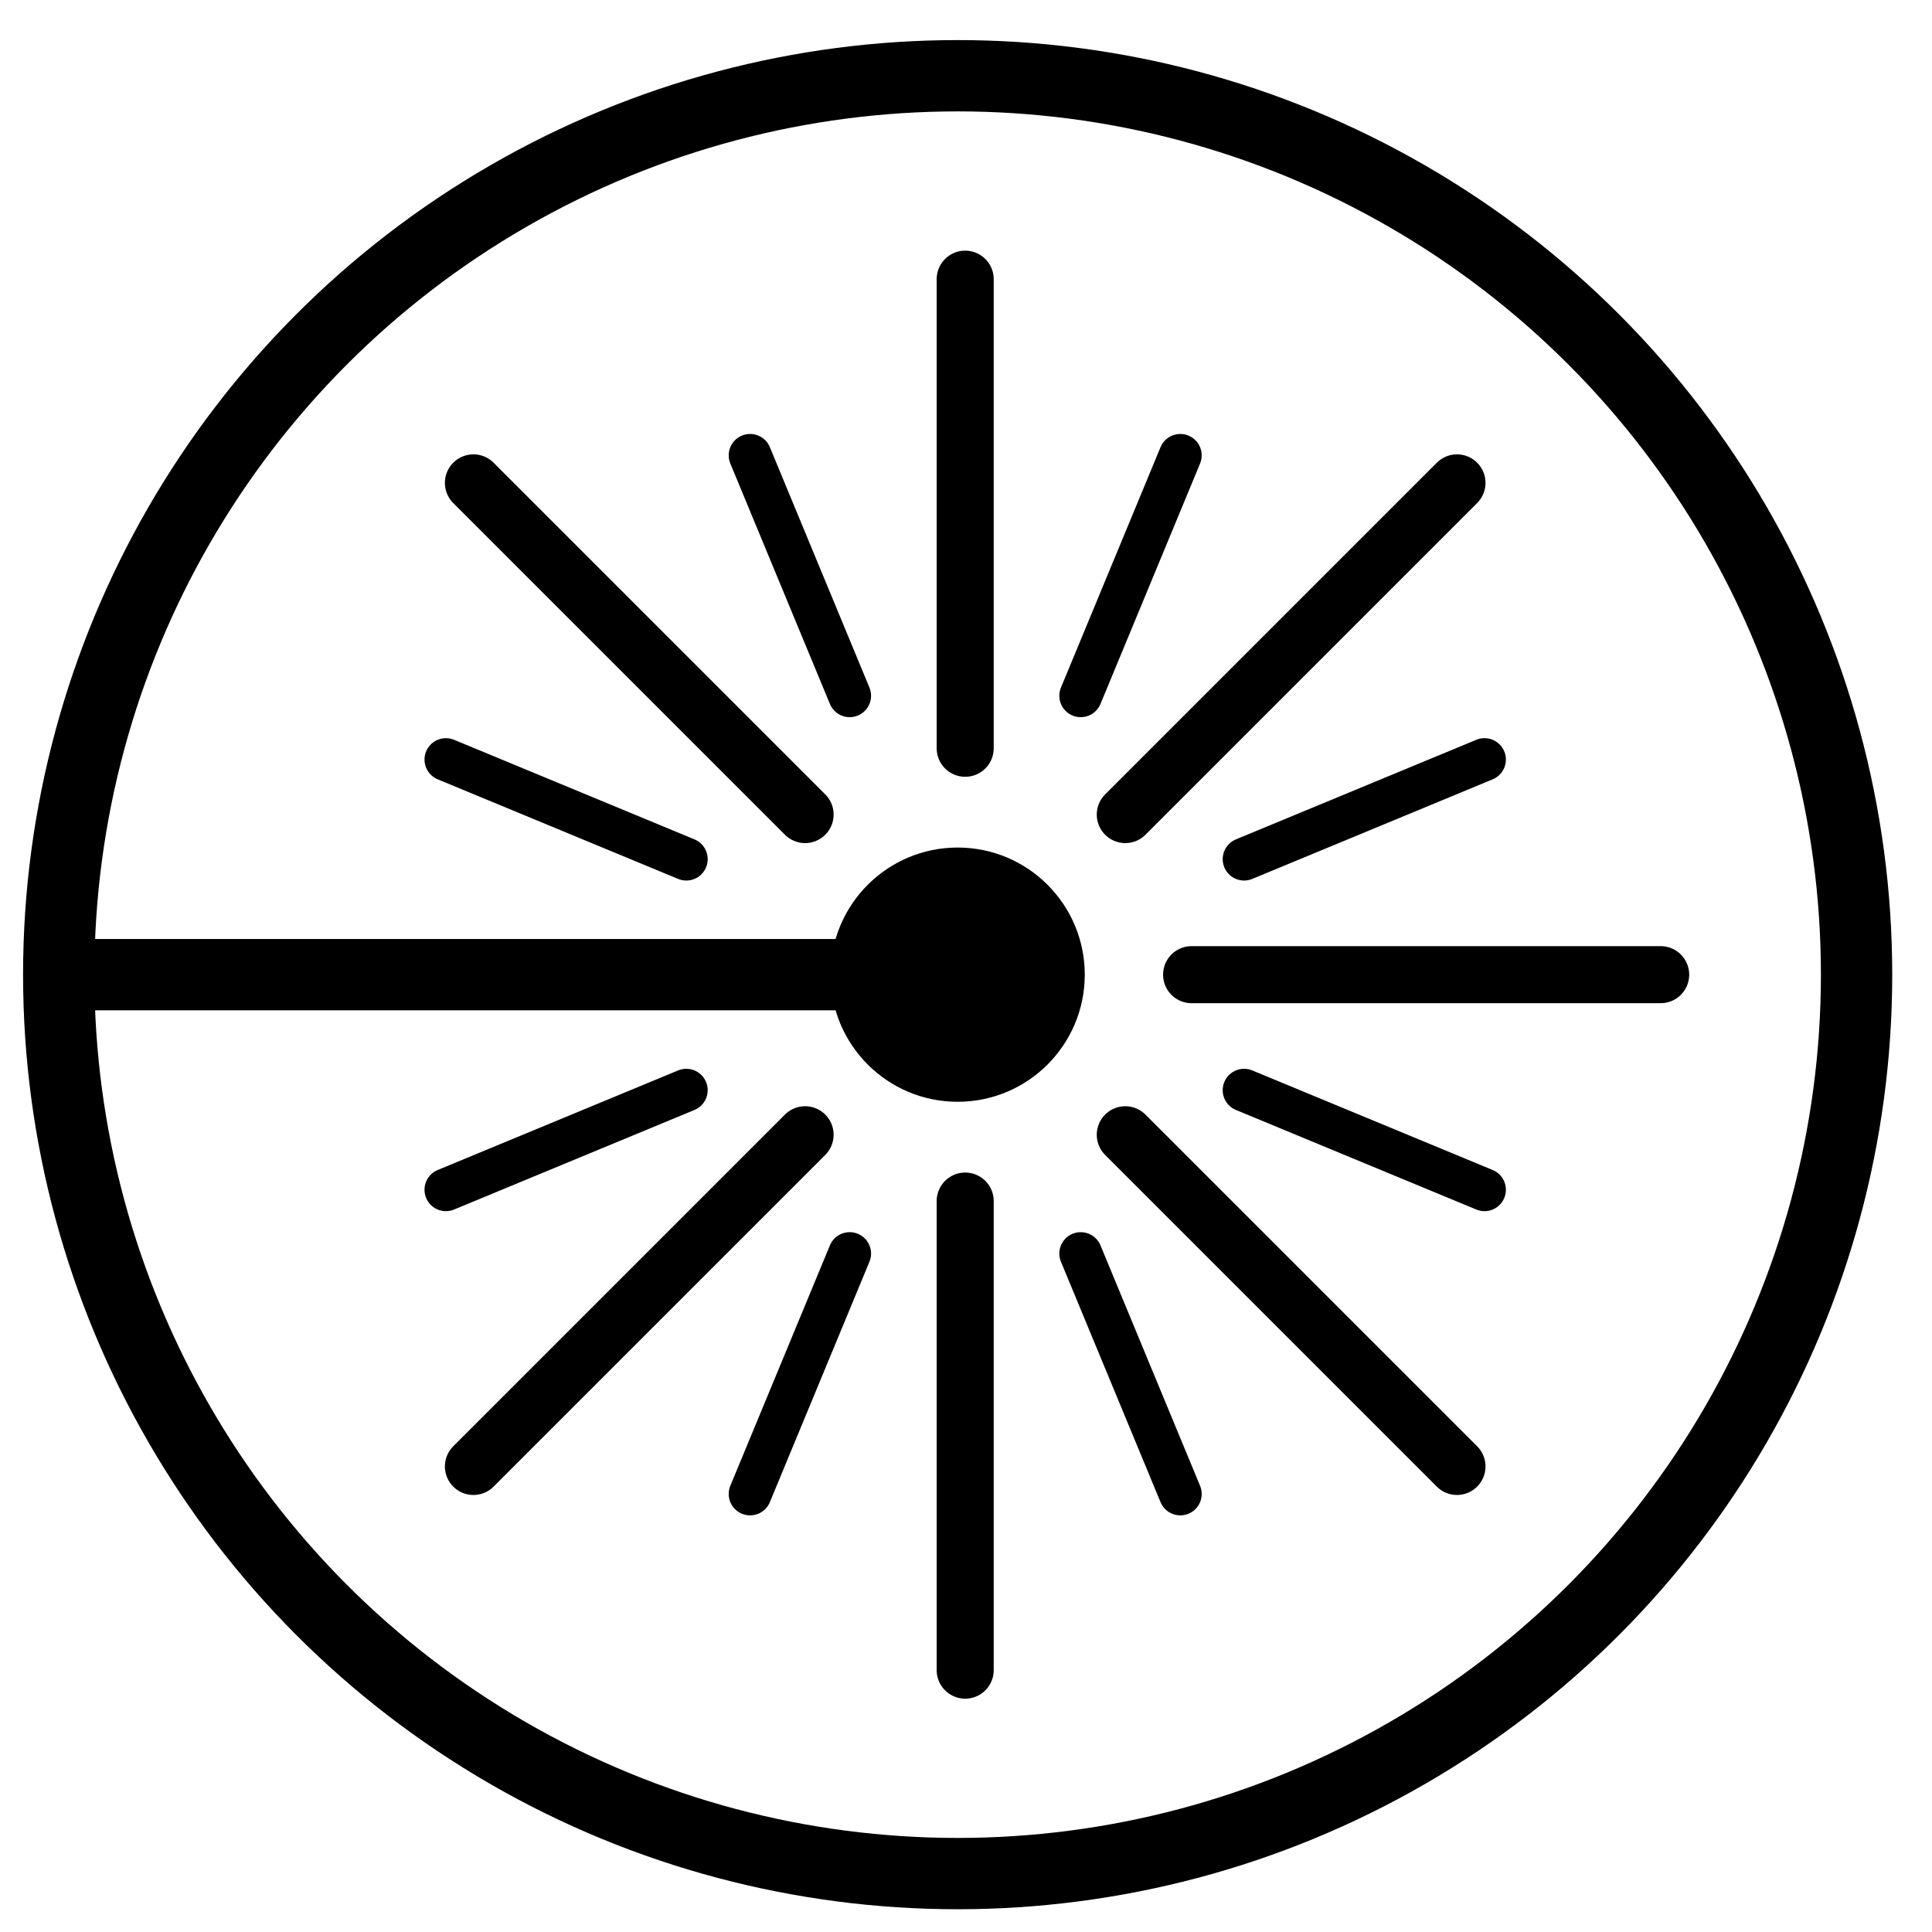 <?xml version="1.0" encoding="UTF-8" standalone="no"?>
<svg
   xmlns:dc="http://purl.org/dc/elements/1.1/"
   xmlns:cc="http://creativecommons.org/ns#"
   xmlns:rdf="http://www.w3.org/1999/02/22-rdf-syntax-ns#"
   xmlns:svg="http://www.w3.org/2000/svg"
   xmlns="http://www.w3.org/2000/svg"
   xmlns:sodipodi="http://sodipodi.sourceforge.net/DTD/sodipodi-0.dtd"
   xmlns:inkscape="http://www.inkscape.org/namespaces/inkscape"
   aria-hidden="true"
   focusable="false"
   data-prefix="fas"
   data-icon="asterisk"
   class="svg-inline--fa fa-asterisk fa-w-16"
   role="img"
   viewBox="0 0 512 512"
   version="1.1"
   id="svg881"
   sodipodi:docname="asterisk-solid.svg"
   inkscape:version="0.92.4 (5da689c313, 2019-01-14)">
  <defs
     id="defs885" />
  <sodipodi:namedview
     pagecolor="#ffffff"
     bordercolor="#666666"
     borderopacity="1"
     objecttolerance="10"
     gridtolerance="10"
     guidetolerance="10"
     inkscape:pageopacity="0"
     inkscape:pageshadow="2"
     inkscape:window-width="1441"
     inkscape:window-height="854"
     id="namedview883"
     showgrid="false"
     inkscape:snap-bbox="true"
     inkscape:zoom="0.9129264"
     inkscape:cx="201.76411"
     inkscape:cy="338.2677"
     inkscape:window-x="0"
     inkscape:window-y="0"
     inkscape:window-maximized="0"
     inkscape:current-layer="svg881" />
  <circle
     style="color:#000000;clip-rule:nonzero;display:inline;overflow:visible;visibility:visible;opacity:1;isolation:auto;mix-blend-mode:normal;color-interpolation:sRGB;color-interpolation-filters:linearRGB;solid-color:#000000;solid-opacity:1;fill:none;fill-opacity:1;fill-rule:evenodd;stroke:#000000;stroke-width:18.898;stroke-linecap:round;stroke-miterlimit:4;stroke-dasharray:none;paint-order:normal;color-rendering:auto;image-rendering:auto;shape-rendering:auto;text-rendering:auto;enable-background:accumulate"
     id="path893"
     cx="253.786"
     cy="258.296"
     r="238.224" />
  <path
     style="fill:none;fill-rule:evenodd;stroke:#000000;stroke-width:18.898;stroke-linecap:round;stroke-linejoin:miter;stroke-miterlimit:4;stroke-dasharray:none;stroke-opacity:1"
     d="M 18.674,258.296 H 255.786"
     id="path897"
     inkscape:connector-curvature="0" />
  <circle
     style="color:#000000;clip-rule:nonzero;display:inline;overflow:visible;visibility:visible;opacity:1;isolation:auto;mix-blend-mode:normal;color-interpolation:sRGB;color-interpolation-filters:linearRGB;solid-color:#000000;solid-opacity:1;fill:#000000;fill-opacity:1;fill-rule:evenodd;stroke-width:1;stroke-linecap:round;paint-order:normal;color-rendering:auto;image-rendering:auto;shape-rendering:auto;text-rendering:auto;enable-background:accumulate"
     id="path893-7"
     cx="253.786"
     cy="258.296"
     r="33.688" />
  <path
     style="fill:none;fill-rule:evenodd;stroke:#000000;stroke-width:11.339;stroke-linecap:round;stroke-linejoin:miter;stroke-miterlimit:4;stroke-dasharray:none;stroke-opacity:1"
     d="m 329.697,288.91 63.71,26.39"
     id="path897-9"
     inkscape:connector-curvature="0" />
  <path
     style="fill:none;fill-rule:evenodd;stroke:#000000;stroke-width:15.118;stroke-linecap:round;stroke-linejoin:miter;stroke-miterlimit:4;stroke-dasharray:none;stroke-opacity:1"
     d="m 255.786,73.985 -10e-6,124.311"
     id="path897-3"
     inkscape:connector-curvature="0" />
  <path
     style="fill:none;fill-rule:evenodd;stroke:#000000;stroke-width:15.118;stroke-linecap:round;stroke-linejoin:miter;stroke-miterlimit:4;stroke-dasharray:none;stroke-opacity:1"
     d="m 213.36,300.722 -87.901,87.901"
     id="path897-3-8"
     inkscape:connector-curvature="0" />
  <path
     style="fill:none;fill-rule:evenodd;stroke:#000000;stroke-width:15.118;stroke-linecap:round;stroke-linejoin:miter;stroke-miterlimit:4;stroke-dasharray:none;stroke-opacity:1"
     d="M 386.114,127.968 298.213,215.869"
     id="path897-3-0"
     inkscape:connector-curvature="0" />
  <path
     style="fill:none;fill-rule:evenodd;stroke:#000000;stroke-width:15.118;stroke-linecap:butt;stroke-linejoin:miter;stroke-miterlimit:4;stroke-dasharray:none;stroke-opacity:1"
     d="M 63.855,823.616 H 188.166"
     id="path897-3-2"
     inkscape:connector-curvature="0" />
  <path
     style="fill:none;fill-rule:evenodd;stroke:#000000;stroke-width:11.339;stroke-linecap:round;stroke-linejoin:miter;stroke-miterlimit:4;stroke-dasharray:none;stroke-opacity:1"
     d="m 118.166,201.291 63.71,26.39"
     id="path897-9-4"
     inkscape:connector-curvature="0" />
  <path
     style="fill:none;fill-rule:evenodd;stroke:#000000;stroke-width:11.339;stroke-linecap:round;stroke-linejoin:miter;stroke-miterlimit:4;stroke-dasharray:none;stroke-opacity:1"
     d="m 312.791,120.675 -26.39,63.71"
     id="path897-9-8"
     inkscape:connector-curvature="0" />
  <path
     style="fill:none;fill-rule:evenodd;stroke:#000000;stroke-width:15.118;stroke-linecap:round;stroke-linejoin:miter;stroke-miterlimit:4;stroke-dasharray:none;stroke-opacity:1"
     d="m 315.786,258.296 124.311,2e-5"
     id="path897-3-9"
     inkscape:connector-curvature="0" />
  <path
     style="fill:none;fill-rule:evenodd;stroke:#000000;stroke-width:15.118;stroke-linecap:round;stroke-linejoin:miter;stroke-miterlimit:4;stroke-dasharray:none;stroke-opacity:1"
     d="m 255.786,318.296 1e-5,124.31"
     id="path897-3-8-0"
     inkscape:connector-curvature="0" />
  <path
     style="fill:none;fill-rule:evenodd;stroke:#000000;stroke-width:15.118;stroke-linecap:round;stroke-linejoin:miter;stroke-miterlimit:4;stroke-dasharray:none;stroke-opacity:1"
     d="m 298.213,300.722 87.901,87.901"
     id="path897-3-0-5"
     inkscape:connector-curvature="0" />
  <path
     style="fill:none;fill-rule:evenodd;stroke:#000000;stroke-width:15.118;stroke-linecap:round;stroke-linejoin:miter;stroke-miterlimit:4;stroke-dasharray:none;stroke-opacity:1"
     d="m 125.459,127.968 87.901,87.901"
     id="path897-3-2-2"
     inkscape:connector-curvature="0" />
  <path
     style="fill:none;fill-rule:evenodd;stroke:#000000;stroke-width:11.339;stroke-linecap:round;stroke-linejoin:miter;stroke-miterlimit:4;stroke-dasharray:none;stroke-opacity:1"
     d="m 181.876,288.91 -63.71,26.39"
     id="path897-9-2"
     inkscape:connector-curvature="0" />
  <path
     style="fill:none;fill-rule:evenodd;stroke:#000000;stroke-width:11.339;stroke-linecap:round;stroke-linejoin:miter;stroke-miterlimit:4;stroke-dasharray:none;stroke-opacity:1"
     d="m 393.407,201.291 -63.71,26.39"
     id="path897-9-4-7"
     inkscape:connector-curvature="0" />
  <path
     style="fill:none;fill-rule:evenodd;stroke:#000000;stroke-width:11.339;stroke-linecap:round;stroke-linejoin:miter;stroke-miterlimit:4;stroke-dasharray:none;stroke-opacity:1"
     d="m 198.782,120.675 26.39,63.71"
     id="path897-9-8-3"
     inkscape:connector-curvature="0" />
  <path
     style="fill:none;fill-rule:evenodd;stroke:#000000;stroke-width:11.339;stroke-linecap:round;stroke-linejoin:miter;stroke-miterlimit:4;stroke-dasharray:none;stroke-opacity:1"
     d="m 286.401,332.206 26.39,63.71"
     id="path897-9-3-7"
     inkscape:connector-curvature="0" />
  <path
     style="fill:none;fill-rule:evenodd;stroke:#000000;stroke-width:11.339;stroke-linecap:round;stroke-linejoin:miter;stroke-miterlimit:4;stroke-dasharray:none;stroke-opacity:1"
     d="m 225.172,332.206 -26.39,63.71"
     id="path897-9-8-9"
     inkscape:connector-curvature="0" />
</svg>
